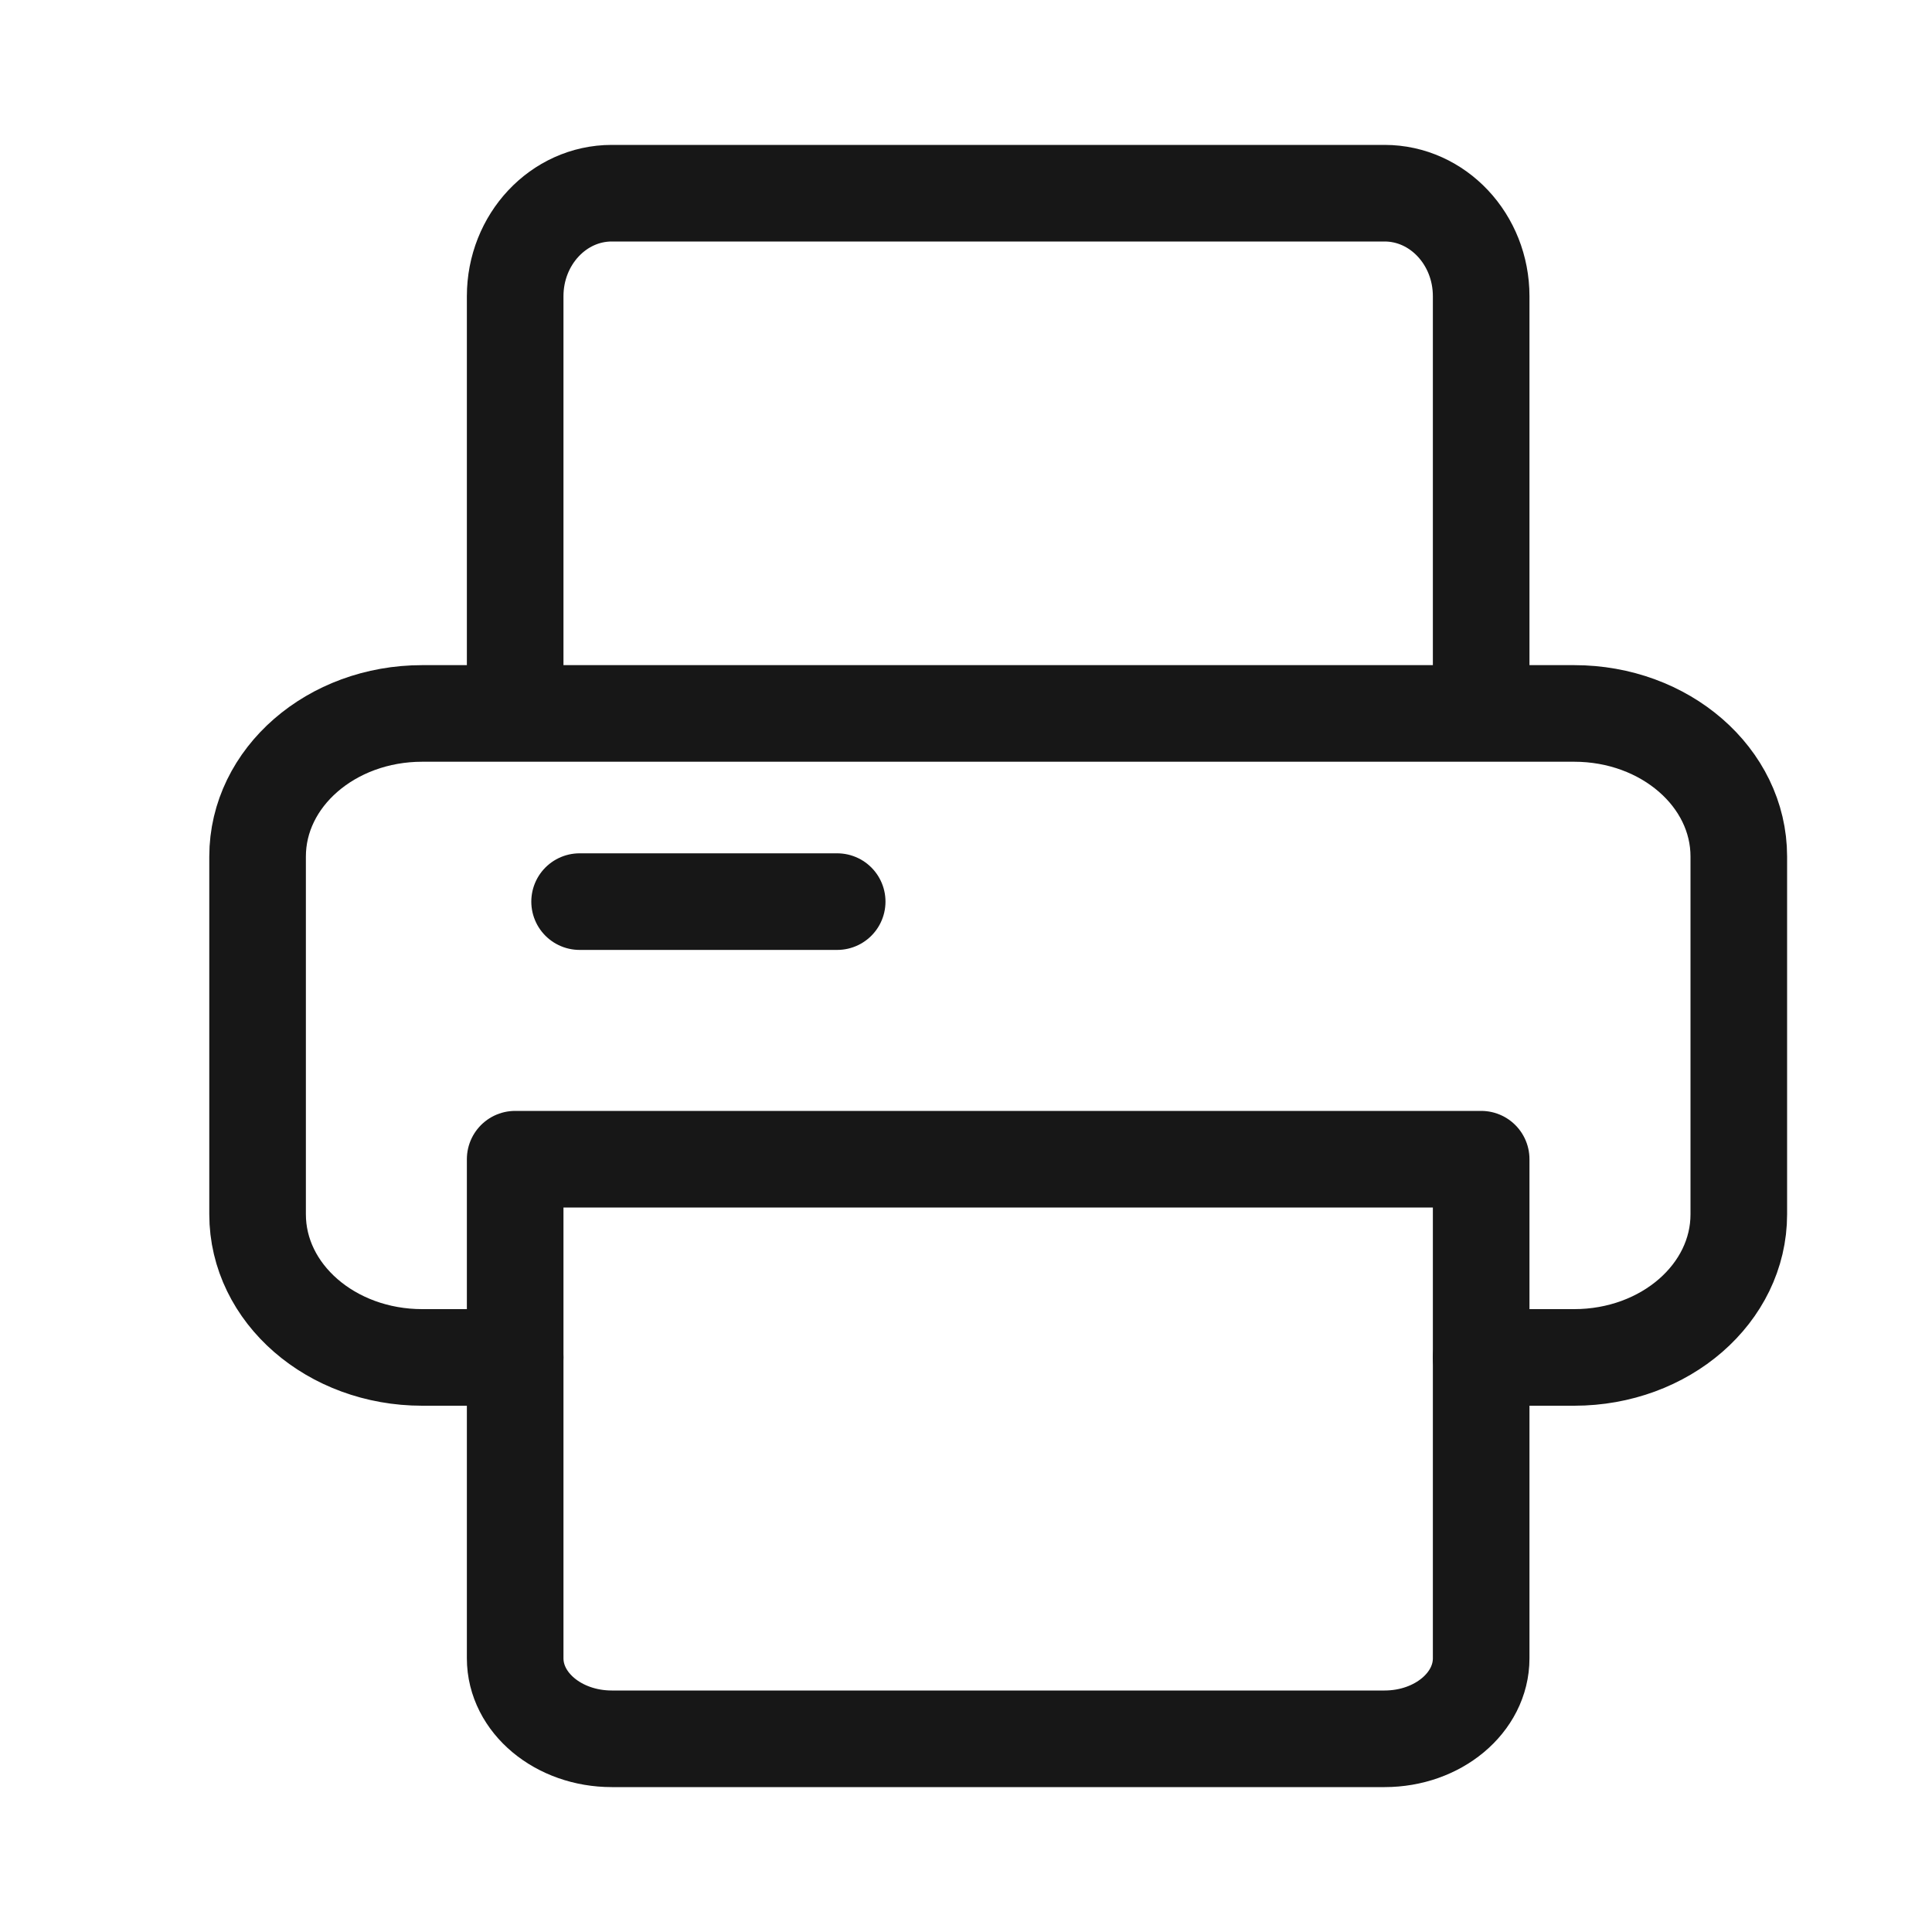 <svg width="40" height="40" viewBox="0 0 40 40" fill="none" xmlns="http://www.w3.org/2000/svg">
<path d="M10.666 14.667V6.133C10.666 4.956 11.562 4 12.666 4H28.666C29.77 4 30.666 4.956 30.666 6.133V14.667" stroke="#171717" stroke-width="2" stroke-linecap="round" stroke-linejoin="round"/>
<path d="M10.666 28.104H8.741C6.858 28.104 5.333 26.778 5.333 25.141V17.733C5.333 16.096 6.858 14.771 8.741 14.771H32.592C34.475 14.771 36 16.096 36 17.733V25.141C36 26.778 34.475 28.104 32.592 28.104H30.666" stroke="#171717" stroke-width="2" stroke-linecap="round" stroke-linejoin="round"/>
<path fill-rule="evenodd" clip-rule="evenodd" d="M10.666 24H30.666V34.333C30.666 35.253 29.77 36 28.666 36H12.666C11.562 36 10.666 35.253 10.666 34.333V24Z" stroke="#171717" stroke-width="2" stroke-linecap="round" stroke-linejoin="round"/>
<path d="M12 18.667H17.333" stroke="#171717" stroke-width="2" stroke-linecap="round" stroke-linejoin="round"/>
</svg>
